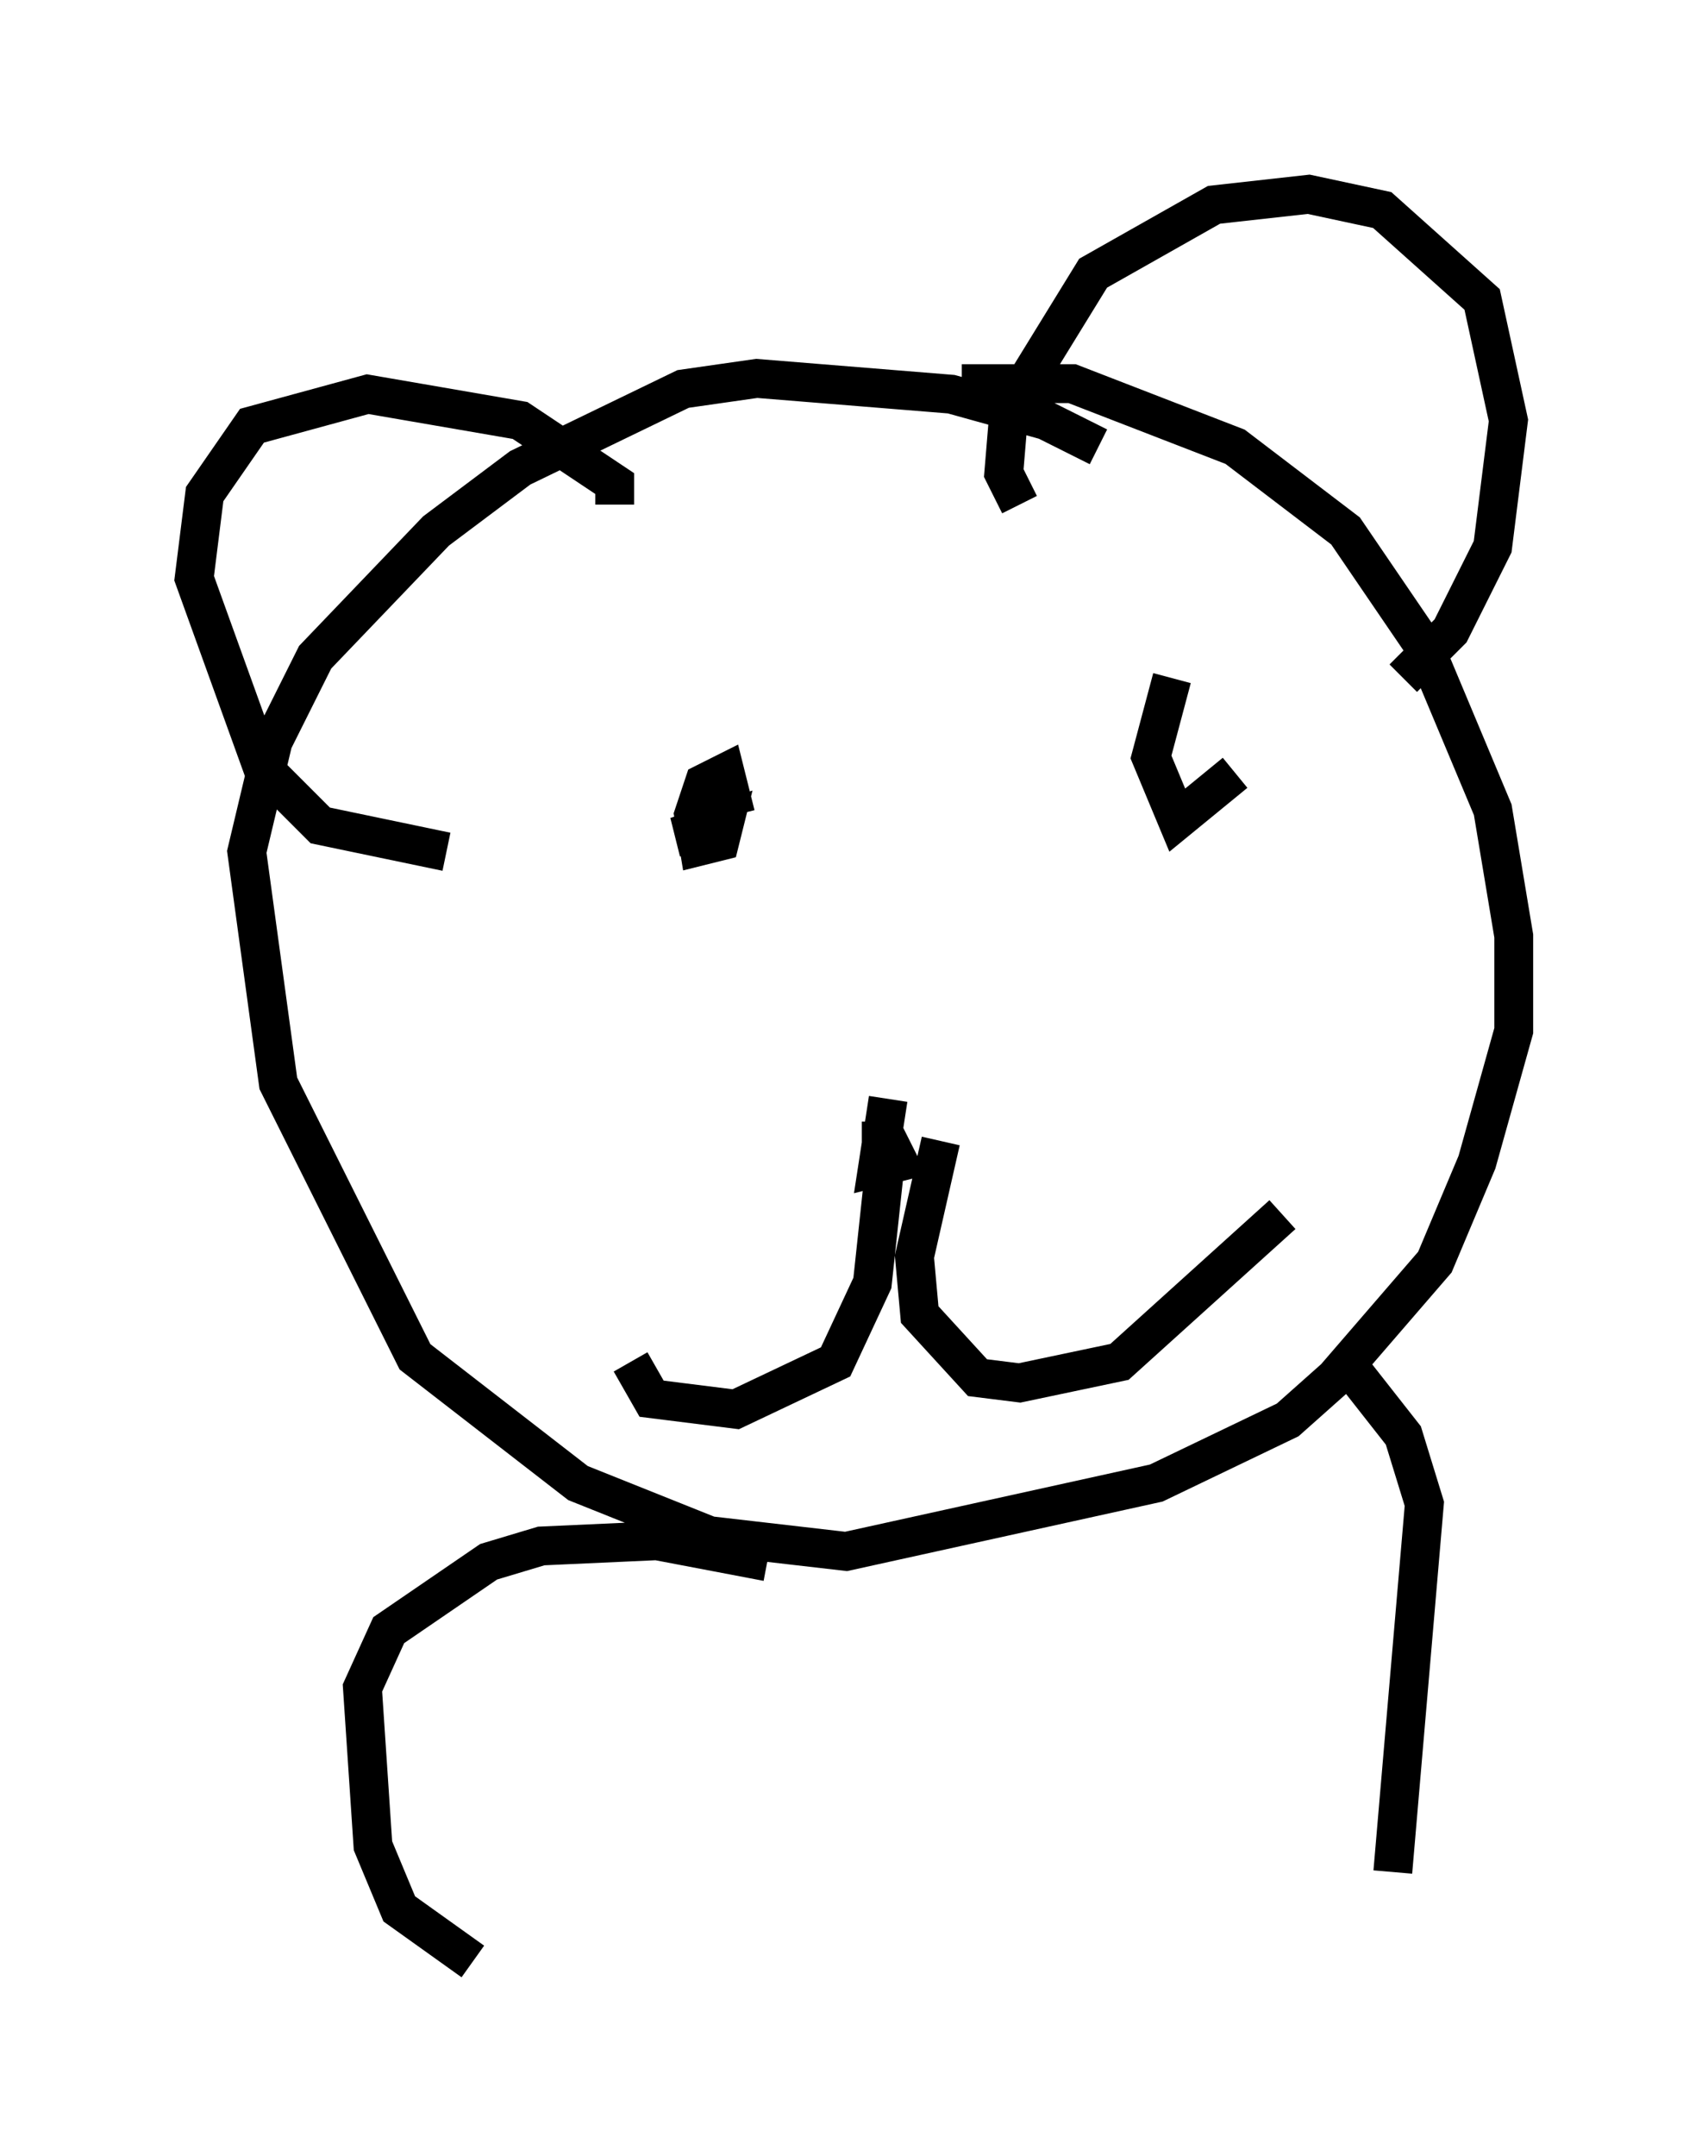 <?xml version="1.0" encoding="utf-8" ?>
<svg baseProfile="full" height="55.466" version="1.1" width="43.964" xmlns="http://www.w3.org/2000/svg" xmlns:ev="http://www.w3.org/2001/xml-events" xmlns:xlink="http://www.w3.org/1999/xlink"><defs /><rect fill="white" height="55.466" width="43.964" x="0" y="0" /><path d="M28.274, 12.036 m0.0, -0.541 l-1.353, -0.677 -2.436, -0.677 l-5.007, -0.406 -1.894, 0.271 l-4.195, 2.03 -2.165, 1.624 l-3.112, 3.248 -1.083, 2.165 l-0.677, 2.842 0.812, 5.954 l3.518, 7.036 4.195, 3.248 l3.383, 1.353 3.518, 0.406 l7.984, -1.759 3.383, -1.624 l1.218, -1.083 2.571, -2.977 l1.083, -2.571 0.947, -3.383 l0.0, -2.436 -0.541, -3.248 l-1.759, -4.195 -2.03, -2.977 l-2.842, -2.165 -4.195, -1.624 l-2.842, 0.0 m1.488, 3.112 l-0.406, -0.812 0.135, -1.624 l2.165, -3.518 3.112, -1.759 l2.436, -0.271 1.894, 0.406 l2.571, 2.3 0.677, 3.112 l-0.406, 3.248 -1.083, 2.165 l-1.218, 1.218 m-20.297, -4.465 l0.0, -0.541 -2.436, -1.624 l-3.924, -0.677 -2.977, 0.812 l-1.218, 1.759 -0.271, 2.165 l1.759, 4.871 1.488, 1.488 l3.248, 0.677 m6.495, 0.0 l-0.135, -0.541 0.812, -0.271 l-0.135, 0.541 -0.541, 0.135 l-0.135, -0.812 0.271, -0.812 l0.541, -0.271 0.271, 1.083 m12.855, -1.083 l-1.488, 1.218 -0.677, -1.624 l0.541, -2.03 m-7.984, 11.908 l0.677, 0.0 0.271, 0.541 l-0.541, 0.135 0.271, -1.759 m0.0, 0.947 l-0.406, 3.789 -0.947, 2.03 l-2.571, 1.218 -2.165, -0.271 l-0.541, -0.947 m7.984, -5.683 l-0.677, 2.977 0.135, 1.488 l1.488, 1.624 1.083, 0.135 l2.571, -0.541 4.195, -3.789 m-13.261, 8.931 l-2.842, -0.541 -2.977, 0.135 l-1.353, 0.406 -2.571, 1.759 l-0.677, 1.488 0.271, 4.059 l0.677, 1.624 1.894, 1.353 m22.463, -15.426 l1.488, 1.894 0.541, 1.759 l-0.812, 9.472 " fill="none" stroke="black" stroke-width="1" /></svg>
